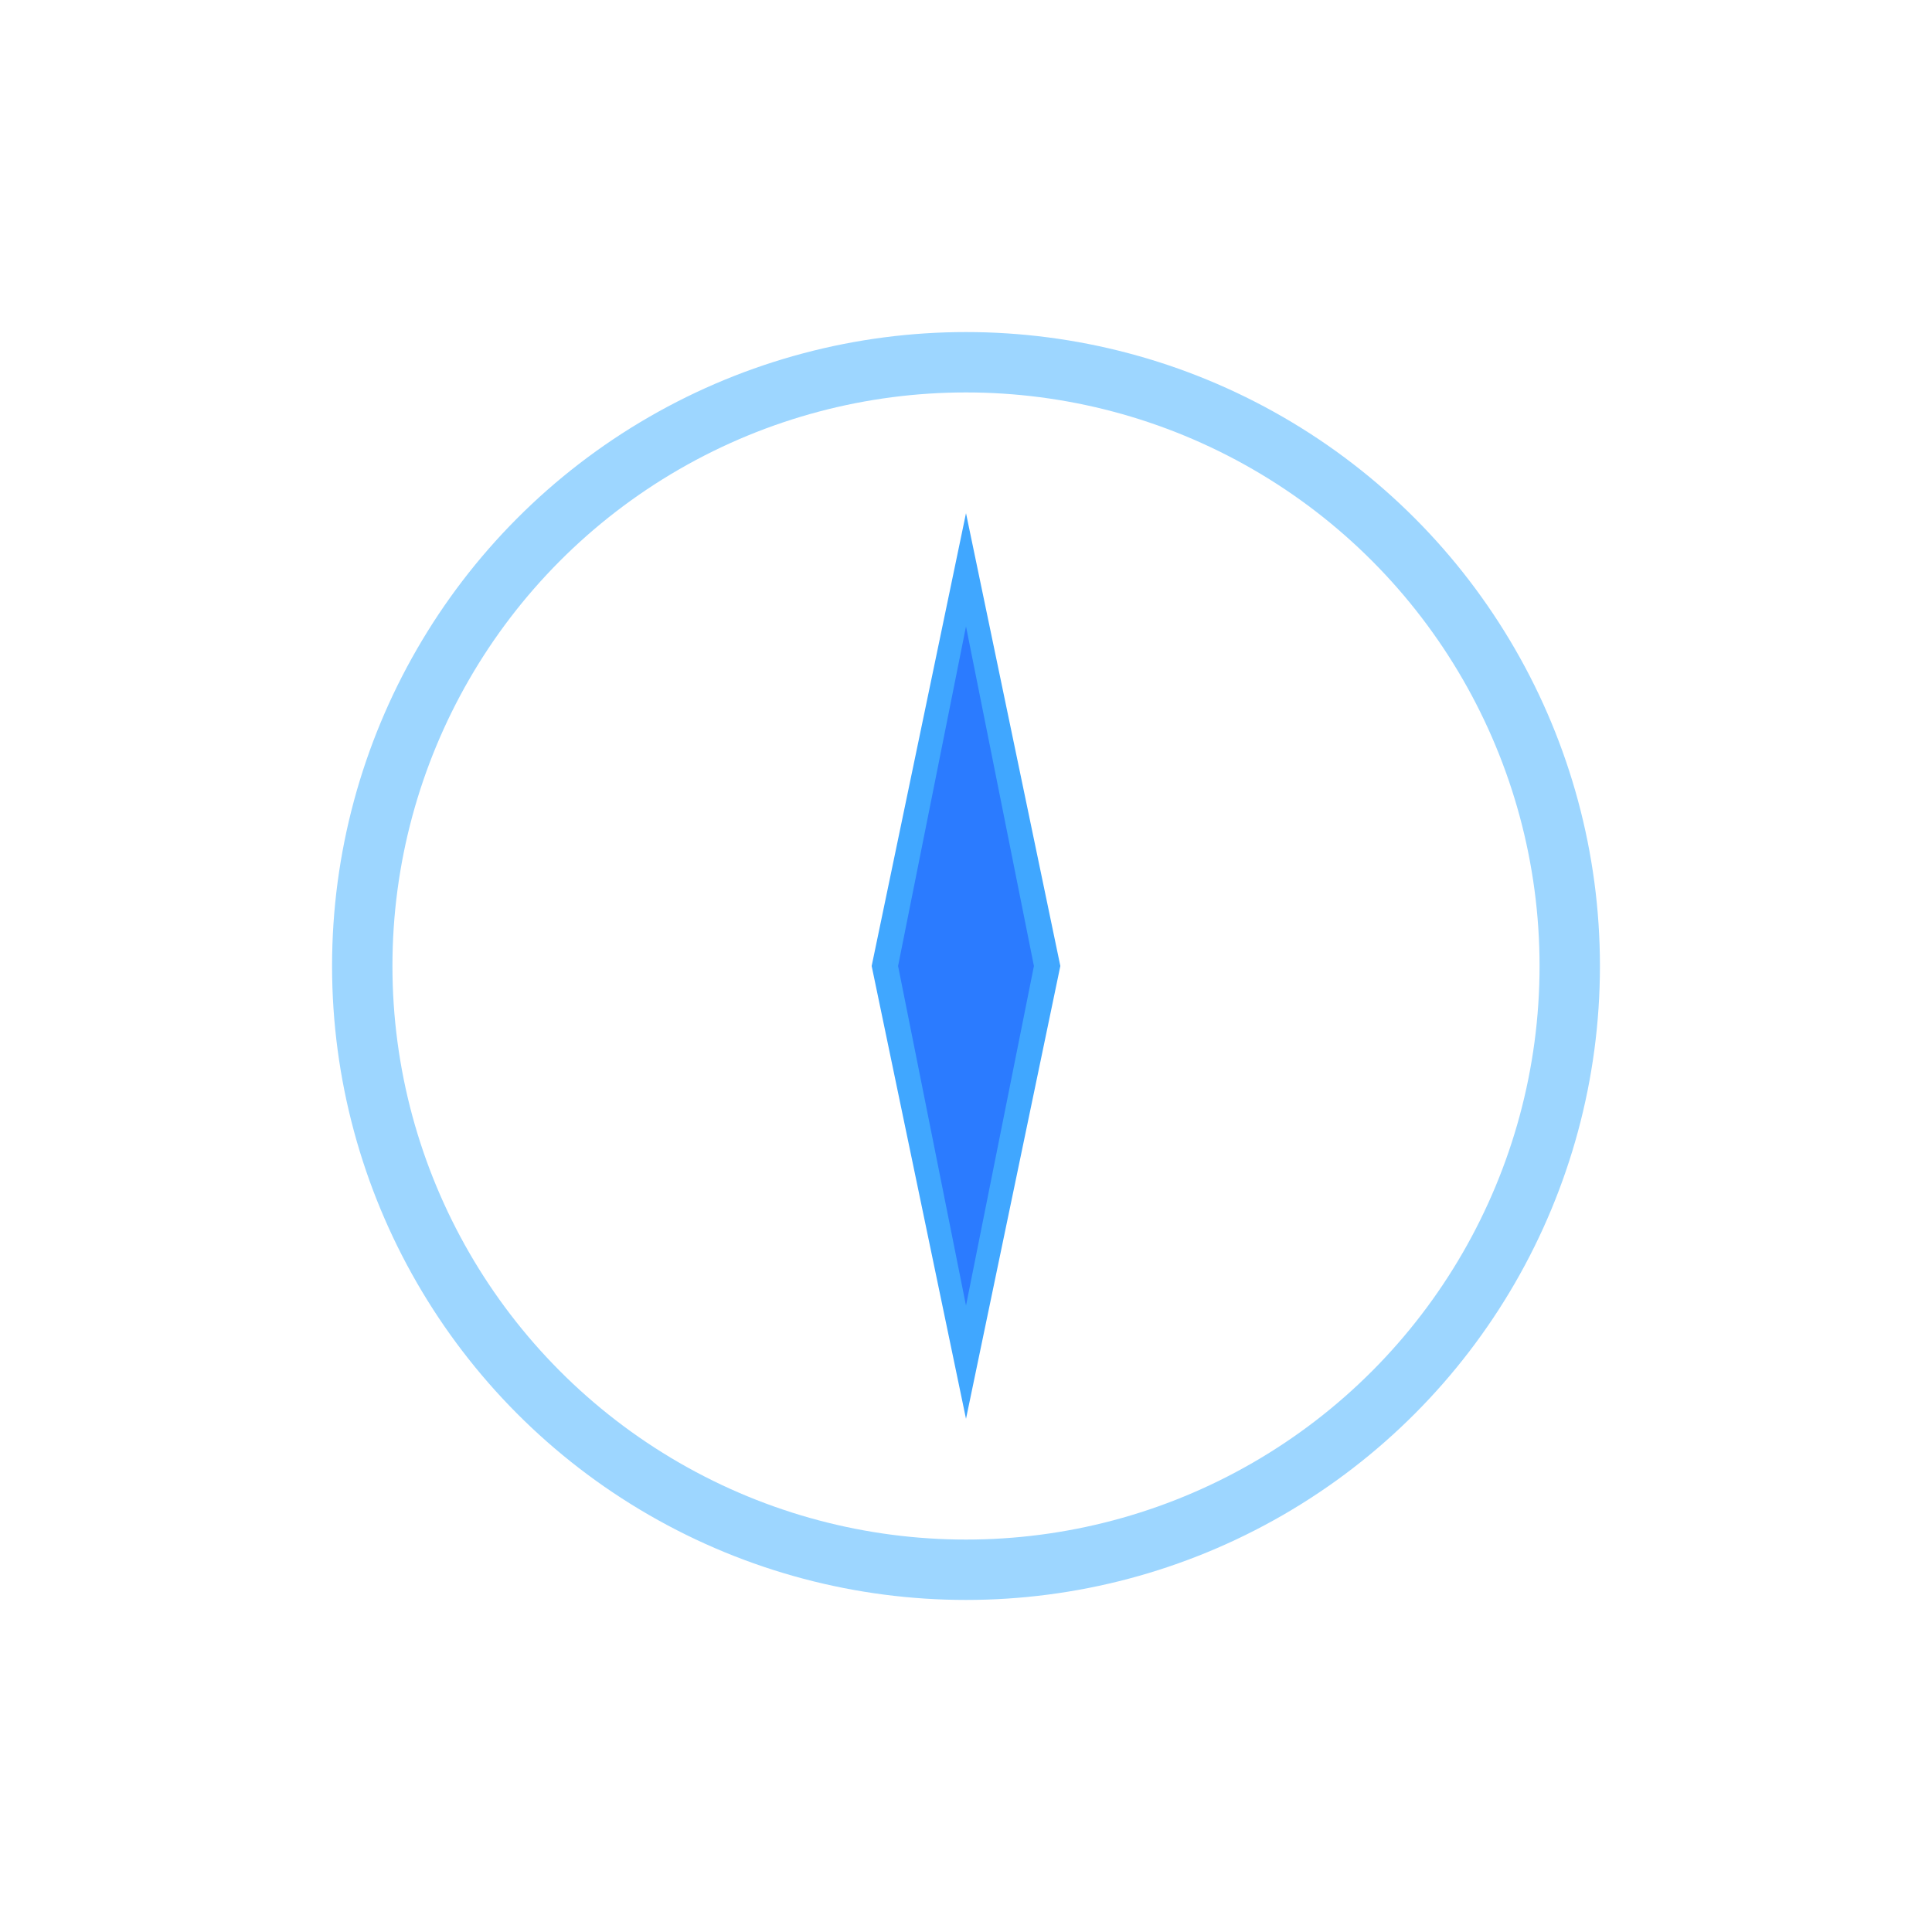 <?xml version="1.0" encoding="UTF-8"?>
<svg xmlns="http://www.w3.org/2000/svg" viewBox="0 0 512 512" width="512" height="512">

<g transform="translate(256,256)">
  <circle r="160" fill="none" stroke="#9DD6FF" stroke-width="16"/>
  <polygon points="0,-120 25,0 0,120 -25,0" fill="#40A7FF"/>
  <polygon points="0,-90 18,0 0,90 -18,0" fill="#2B7BFF"/>
</g>

</svg>